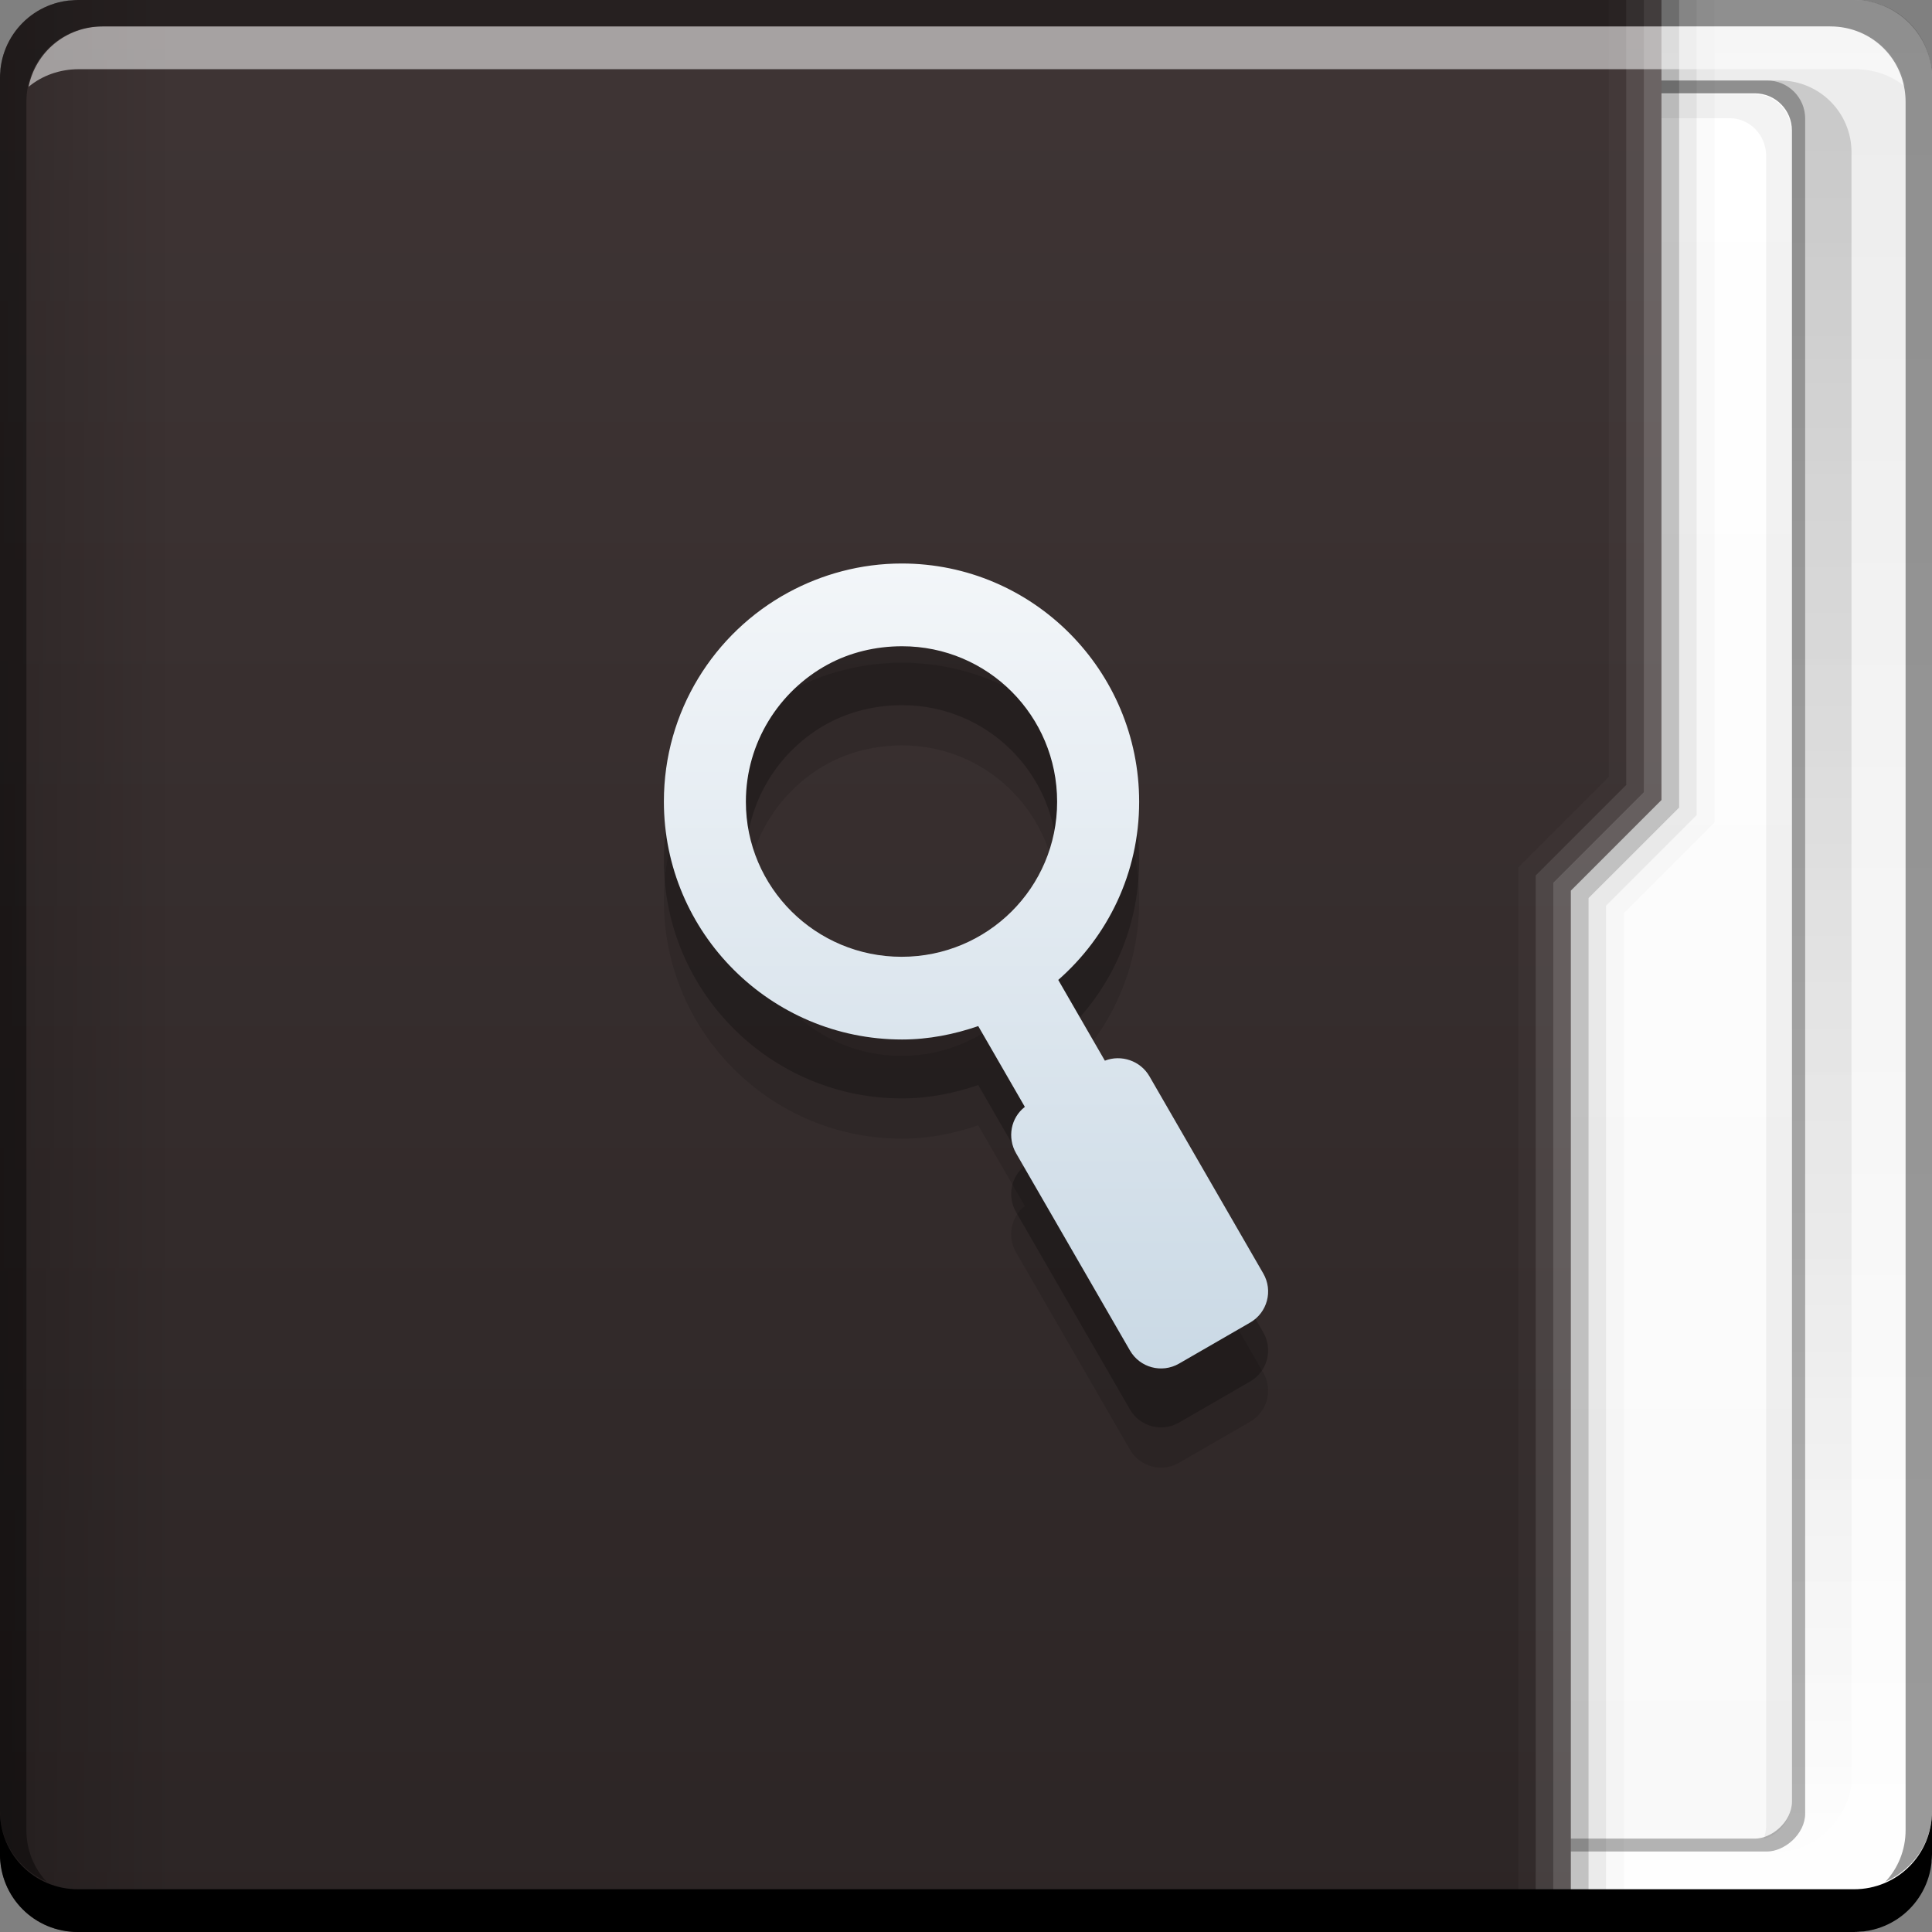 <?xml version="1.0" encoding="UTF-8" standalone="no"?>
<!-- Created with Inkscape (http://www.inkscape.org/) -->

<svg
   xmlns:dc="http://purl.org/dc/elements/1.1/"
   xmlns:cc="http://creativecommons.org/ns#"
   xmlns:rdf="http://www.w3.org/1999/02/22-rdf-syntax-ns#"
   xmlns:svg="http://www.w3.org/2000/svg"
   xmlns="http://www.w3.org/2000/svg"
   xmlns:xlink="http://www.w3.org/1999/xlink"
   xmlns:sodipodi="http://sodipodi.sourceforge.net/DTD/sodipodi-0.dtd"
   xmlns:inkscape="http://www.inkscape.org/namespaces/inkscape"
   width="48"
   height="48"
   id="svg2"
   version="1.1"
   inkscape:version="0.48+devel r12351"
   sodipodi:docname="folder-saved-search.svg">
  <rect width="100%" height="100%" fill="#808080" stroke="none"/>
  <defs
     id="defs4">
    <linearGradient
       inkscape:collect="always"
       xlink:href="#linearGradient1055"
       id="linearGradient1034"
       x1="27.688"
       y1="1038.362"
       x2="27.688"
       y2="1018.362"
       gradientUnits="userSpaceOnUse" />
    <linearGradient
       inkscape:collect="always"
       xlink:href="#linearGradient1035-5-7"
       id="linearGradient4565-6"
       gradientUnits="userSpaceOnUse"
       gradientTransform="translate(4.6955566e-6,-7.5935545e-6)"
       x1="23.875"
       y1="-1052.487"
       x2="23.875"
       y2="-1004.425" />
    <linearGradient
       inkscape:collect="always"
       id="linearGradient1035-5-7">
      <stop
         style="stop-color:#ffffff;stop-opacity:1"
         offset="0"
         id="stop1037-0-2" />
      <stop
         style="stop-color:#ececec;stop-opacity:1"
         offset="1"
         id="stop1039-8-8" />
    </linearGradient>
    <linearGradient
       gradientTransform="matrix(0.917,0,0,0.917,2,-85.697)"
       y2="-1052.808"
       x2="27.71"
       y1="-1004.982"
       x1="27.71"
       gradientUnits="userSpaceOnUse"
       id="linearGradient2700"
       xlink:href="#linearGradient1045"
       inkscape:collect="always" />
    <linearGradient
       id="linearGradient1045"
       inkscape:collect="always">
      <stop
         id="stop1047"
         offset="0"
         style="stop-color:#000000;stop-opacity:1;" />
      <stop
         id="stop1049"
         offset="1"
         style="stop-color:#000000;stop-opacity:0;" />
    </linearGradient>
    <linearGradient
       gradientTransform="translate(584.571,644.571)"
       gradientUnits="userSpaceOnUse"
       y2="33.411"
       x2="-1006.754"
       y1="33.411"
       x1="-1050.241"
       id="linearGradient2875"
       xlink:href="#linearGradient2869"
       inkscape:collect="always" />
    <linearGradient
       id="linearGradient2869"
       inkscape:collect="always">
      <stop
         id="stop2871"
         offset="0"
         style="stop-color:#f9f9f9;stop-opacity:1" />
      <stop
         id="stop2873"
         offset="1"
         style="stop-color:#ffffff;stop-opacity:1" />
    </linearGradient>
    <linearGradient
       gradientTransform="matrix(0,1,0.63,0,663.207,1004.362)"
       y2="-1026.18"
       x2="-0.016"
       y1="-1026.18"
       x1="48.023"
       gradientUnits="userSpaceOnUse"
       id="linearGradient1043"
       xlink:href="#linearGradient2476"
       inkscape:collect="always" />
    <linearGradient
       inkscape:collect="always"
       id="linearGradient2476">
      <stop
         style="stop-color:#2c2525;stop-opacity:1"
         offset="0"
         id="stop2478" />
      <stop
         style="stop-color:#3f3535;stop-opacity:1"
         offset="1"
         id="stop2480" />
    </linearGradient>
    <linearGradient
       y2="-1045.817"
       x2="29"
       y1="-1059.304"
       x1="29"
       gradientTransform="matrix(0,1,0.63,0,663.207,1004.362)"
       gradientUnits="userSpaceOnUse"
       id="linearGradient2800-7-9-4"
       xlink:href="#linearGradient1045-4-7-8"
       inkscape:collect="always" />
    <linearGradient
       id="linearGradient1045-4-7-8"
       inkscape:collect="always">
      <stop
         id="stop1047-7-1-1"
         offset="0"
         style="stop-color:#000000;stop-opacity:1;" />
      <stop
         id="stop1049-8-1-2"
         offset="1"
         style="stop-color:#000000;stop-opacity:0;" />
    </linearGradient>
    <linearGradient
       inkscape:collect="always"
       id="linearGradient1055">
      <stop
         style="stop-color:#cad9e5;stop-opacity:1"
         offset="0"
         id="stop1057" />
      <stop
         style="stop-color:#f3f6f9;stop-opacity:1"
         offset="1"
         id="stop1059" />
    </linearGradient>
  </defs>
  <sodipodi:namedview
     id="base"
     pagecolor="#ffffff"
     bordercolor="#666666"
     borderopacity="1.0"
     inkscape:pageopacity="0.0"
     inkscape:pageshadow="2"
     inkscape:zoom="3.9999998"
     inkscape:cx="43.888451"
     inkscape:cy="20.286993"
     inkscape:document-units="px"
     inkscape:current-layer="layer1"
     showgrid="false"
     inkscape:window-width="1366"
     inkscape:window-height="714"
     inkscape:window-x="0"
     inkscape:window-y="30"
     inkscape:window-maximized="1" />
  <g
     inkscape:label="Capa 1"
     inkscape:groupmode="layer"
     id="layer1"
     transform="translate(0,-1004.362)">
    <path
       inkscape:connector-curvature="0"
       id="path964"
       d="m 19.581,1022.548 c 0.837,-0.455 1.804,-0.722 2.823,-0.722 3.261,0 5.898,2.66 5.898,5.921 0,1.771 -0.779,3.343 -2.01,4.425 l 1.158,2.006 c 0.405,-0.158 0.885,0 1.109,0.391 l 2.827,4.896 c 0.247,0.428 0.102,0.972 -0.327,1.22 l -1.767,1.02 c -0.428,0.247 -0.972,0.101 -1.219,-0.327 l -2.827,-4.897 c -0.227,-0.392 -0.132,-0.886 0.216,-1.155 l -1.158,-2.007 c -0.596,0.204 -1.228,0.333 -1.894,0.333 -3.261,0 -5.916,-2.65 -5.916,-5.911 C 16.493,1025.5 17.741,1023.548 19.581,1022.548 z m 0.983,1.788 c -1.205,0.655 -2.033,1.94 -2.033,3.408 0,2.134 1.735,3.853 3.869,3.853 2.134,0 3.864,-1.716 3.864,-3.851 0,-2.134 -1.716,-3.864 -3.851,-3.864 C 21.747,1023.883 21.112,1024.039 20.565,1024.336 Z"
       style="fill:#000000;fill-opacity:0.059;stroke:none" />
    <g
       inkscape:label="Capa 2"
       id="layer2-8"
       transform="translate(-46.25,1004.362)" />
    <g
       inkscape:label="Capa 1"
       id="layer1-0">
      <rect
         transform="scale(1,-1)"
         ry="1.945"
         y="-1052.362"
         x="-4.6955565e-06"
         height="48"
         width="48"
         id="rect1041"
         style="fill:url(#linearGradient4565-6);fill-opacity:1;stroke:none" />
      <rect
         style="opacity:0.15;fill:url(#linearGradient2700);fill-opacity:1;stroke:none"
         id="rect2698"
         width="44"
         height="44"
         x="2"
         y="-1050.362"
         ry="1.782"
         transform="scale(1,-1)" />
      <g
         id="g4427-9"
         transform="translate(-643.722,584.571)">
        <rect
           style="fill:#000000;fill-opacity:0.294;stroke:none"
           id="rect2714"
           width="44"
           height="23.349"
           x="-465.791"
           y="665.222"
           ry="0.946"
           transform="matrix(-2.3953356e-8,-1,1,0,0,0)" />
        <rect
           transform="matrix(-2.372795e-8,-1,1,0,0,0)"
           ry="0.919"
           y="665.552"
           x="-465.471"
           height="22.689"
           width="43.361"
           id="rect2716"
           style="fill:url(#linearGradient2875);fill-opacity:1;stroke:none" />
        <path
           inkscape:connector-curvature="0"
           id="rect2837"
           d="m 687.54,465.478 c 0.032,-0.096 0.062,-0.206 0.062,-0.312 l 0,-41.5 c 0,-0.509 -0.397,-0.938 -0.906,-0.938 l -20.844,0 c -0.084,0 -0.172,0.01 -0.25,0.031 0.13,-0.364 0.472,-0.625 0.875,-0.625 l 20.844,0 c 0.509,0 0.906,0.428 0.906,0.938 l 0,41.5 C 688.228,465.001 687.933,465.372 687.54,465.478 Z"
           style="fill:#000000;fill-opacity:0.049;stroke:none" />
      </g>
      <path
         style="fill:url(#linearGradient1043);fill-opacity:1;stroke:none"
         d="m 41.279,1004.362 -2.25,0 -1.625,0 -35.467,0 c -1.077,0 -1.938,0.86 -1.938,1.938 l 0,44.125 c 0,1.077 0.86,1.938 1.938,1.938 l 37.091,0 0,-25.875 L 41.279,1024.237 Z"
         id="rect2991-1"
         inkscape:connector-curvature="0"
         sodipodi:nodetypes="cccsssscccc" />
      <path
         style="fill:#000000;fill-opacity:0.235;stroke:none"
         d="m 41.717,1004.362 -0.438,0 0,19.875 -2.25,2.25 0,25.875 0.438,0 0,-25.688 L 41.717,1024.425 Z"
         id="path1068"
         inkscape:connector-curvature="0"
         sodipodi:nodetypes="ccccccccc" />
      <path
         id="path1080"
         d="m 42.154,1004.362 -0.438,0 0,20.062 -2.25,2.25 0,25.688 0.438,0 0,-25.5 L 42.154,1024.612 Z"
         style="fill:#000000;fill-opacity:0.078;stroke:none"
         inkscape:connector-curvature="0"
         sodipodi:nodetypes="ccccccccc" />
      <path
         sodipodi:nodetypes="ccccccccc"
         inkscape:connector-curvature="0"
         style="fill:#000000;fill-opacity:0.02;stroke:none"
         d="m 42.596,1004.362 -0.438,0 0,20.246 -2.25,2.25 0,25.504 0.438,0 0,-25.316 L 42.596,1024.796 Z"
         id="path1082" />
      <path
         inkscape:connector-curvature="0"
         id="path1113"
         d="m 41.279,1004.362 -0.438,0 0,19.684 -2.25,2.25 0,26.066 0.438,0 0,-25.879 L 41.279,1024.233 Z"
         style="fill:#ffffff;fill-opacity:0.235;stroke:none"
         sodipodi:nodetypes="ccccccccc" />
      <path
         inkscape:connector-curvature="0"
         style="fill:#ffffff;fill-opacity:0.119;stroke:none"
         d="m 40.404,1004.362 0,19.5 -2.25,2.25 0,26.219 0.438,0 0,-26.031 2.25,-2.25 L 40.842,1004.362 Z"
         id="path1115"
         sodipodi:nodetypes="ccccccccc" />
      <path
         inkscape:connector-curvature="0"
         id="path1117"
         d="m 40.409,1004.362 -0.438,0 0,19.301 -2.25,2.25 0,26.426 0.438,0 0,-26.238 L 40.409,1023.851 Z"
         style="fill:#ffffff;fill-opacity:0.027;stroke:none"
         sodipodi:nodetypes="ccccccccc" />
      <path
         style="opacity:0.349;fill:url(#linearGradient2800-7-9-4);fill-opacity:1;stroke:none"
         d="m 1.938,1004.362 c -1.077,0 -1.938,0.86 -1.938,1.938 l 0,44.125 c 0,1.077 0.86,1.938 1.938,1.938 l 5.062,0 0,-48 L 1.938,1004.362 Z"
         id="path2796-9-6"
         inkscape:connector-curvature="0" />
      <g
         id="g1588-2"
         transform="translate(4.6955566e-6,7.5935545e-6)">
        <g
           transform="translate(0.023,8.6914063e-6)"
           id="g2708-5">
          <path
             inkscape:connector-curvature="0"
             style="fill:#ffffff;fill-opacity:0.537;stroke:none"
             d="m 2.531,1005.019 c -0.917,0 -1.671,0.639 -1.844,1.5 0.336,-0.28 0.775,-0.438 1.25,-0.438 l 44.125,0 c 0.475,0 0.914,0.158 1.25,0.438 -0.173,-0.861 -0.927,-1.5 -1.844,-1.5 L 2.531,1005.019 Z"
             id="path7515" />
          <path
             inkscape:connector-curvature="0"
             style="fill:#000000;fill-opacity:1;stroke:none"
             d="m 47.977,1049.362 0,1.062 c 0,1.077 -0.86,1.938 -1.938,1.938 l -44.125,0 c -1.077,0 -1.938,-0.86 -1.938,-1.938 l 0,-1.062 c 0,1.077 0.86,1.938 1.938,1.938 l 44.125,0 C 47.116,1051.3 47.977,1050.439 47.977,1049.362 Z"
             id="rect846" />
        </g>
        <path
           id="rect4280"
           d="m 1.938,1004.362 c -1.077,0 -1.938,0.86 -1.938,1.938 l 0,43.062 c 0,0.793 0.48,1.449 1.156,1.75 -0.309,-0.333 -0.5,-0.782 -0.5,-1.281 l 0,-42.938 c 0,-1.048 0.827,-1.875 1.875,-1.875 l 42.938,0 c 1.048,0 1.875,0.827 1.875,1.875 l 0,42.938 c 0,0.499 -0.191,0.948 -0.5,1.281 0.676,-0.301 1.156,-0.957 1.156,-1.75 l 0,-43.062 c 0,-1.077 -0.86,-1.938 -1.938,-1.938 L 1.938,1004.362 Z"
           style="fill:#000000;fill-opacity:0.392;stroke:none"
           inkscape:connector-curvature="0" />
      </g>
    </g>
    <g
       transform="translate(55.861,1004.362)"
       id="layer2"
       inkscape:label="Capa 2" />
    <path
       style="fill:#000000;fill-opacity:0.118;stroke:none"
       d="m 19.581,1021.548 c 0.837,-0.455 1.804,-0.722 2.823,-0.722 3.261,0 5.898,2.66 5.898,5.921 0,1.771 -0.779,3.343 -2.01,4.425 l 1.158,2.006 c 0.405,-0.158 0.885,0 1.109,0.391 l 2.827,4.896 c 0.247,0.428 0.102,0.972 -0.327,1.22 l -1.767,1.02 c -0.428,0.247 -0.972,0.101 -1.219,-0.327 l -2.827,-4.897 c -0.227,-0.392 -0.132,-0.886 0.216,-1.155 l -1.158,-2.007 c -0.596,0.204 -1.228,0.333 -1.894,0.333 -3.261,0 -5.916,-2.65 -5.916,-5.911 C 16.493,1024.5 17.741,1022.548 19.581,1021.548 z m 0.983,1.788 c -1.205,0.655 -2.033,1.94 -2.033,3.408 0,2.134 1.735,3.853 3.869,3.853 2.134,0 3.864,-1.716 3.864,-3.851 0,-2.134 -1.716,-3.864 -3.851,-3.864 C 21.747,1022.883 21.112,1023.039 20.565,1023.336 Z"
       id="path966"
       inkscape:connector-curvature="0" />
    <path
       inkscape:connector-curvature="0"
       id="path968"
       d="m 19.581,1020.548 c 0.837,-0.455 1.804,-0.722 2.823,-0.722 3.261,0 5.898,2.66 5.898,5.921 0,1.771 -0.779,3.343 -2.01,4.425 l 1.158,2.006 c 0.405,-0.158 0.885,0 1.109,0.391 l 2.827,4.896 c 0.247,0.428 0.102,0.972 -0.327,1.22 l -1.767,1.02 c -0.428,0.247 -0.972,0.101 -1.219,-0.327 l -2.827,-4.897 c -0.227,-0.392 -0.132,-0.886 0.216,-1.155 l -1.158,-2.007 c -0.596,0.204 -1.228,0.333 -1.894,0.333 -3.261,0 -5.916,-2.65 -5.916,-5.911 C 16.493,1023.5 17.741,1021.548 19.581,1020.548 z m 0.983,1.788 c -1.205,0.655 -2.033,1.94 -2.033,3.408 0,2.134 1.735,3.853 3.869,3.853 2.134,0 3.864,-1.716 3.864,-3.851 0,-2.134 -1.716,-3.864 -3.851,-3.864 C 21.747,1021.883 21.112,1022.039 20.565,1022.336 Z"
       style="fill:#000000;fill-opacity:0.235;stroke:none" />
    <path
       style="fill:url(#linearGradient1034);fill-opacity:1.0;stroke:none"
       d="m 19.581,1019.084 c 0.837,-0.455 1.804,-0.722 2.823,-0.722 3.261,0 5.898,2.66 5.898,5.921 0,1.771 -0.779,3.343 -2.01,4.425 l 1.158,2.006 c 0.405,-0.158 0.885,0 1.109,0.391 l 2.827,4.896 c 0.247,0.428 0.102,0.972 -0.327,1.22 l -1.767,1.02 c -0.428,0.247 -0.972,0.101 -1.219,-0.327 l -2.827,-4.897 c -0.227,-0.392 -0.132,-0.886 0.216,-1.155 l -1.158,-2.007 c -0.596,0.204 -1.228,0.333 -1.894,0.333 -3.261,0 -5.916,-2.65 -5.916,-5.911 C 16.493,1022.036 17.741,1020.084 19.581,1019.084 z m 0.983,1.788 c -1.205,0.655 -2.033,1.94 -2.033,3.408 0,2.134 1.735,3.853 3.869,3.853 2.134,0 3.864,-1.716 3.864,-3.851 0,-2.134 -1.716,-3.864 -3.851,-3.864 C 21.747,1020.418 21.112,1020.575 20.565,1020.872 Z"
       id="rect3910"
       inkscape:connector-curvature="0" />
  </g>
</svg>
